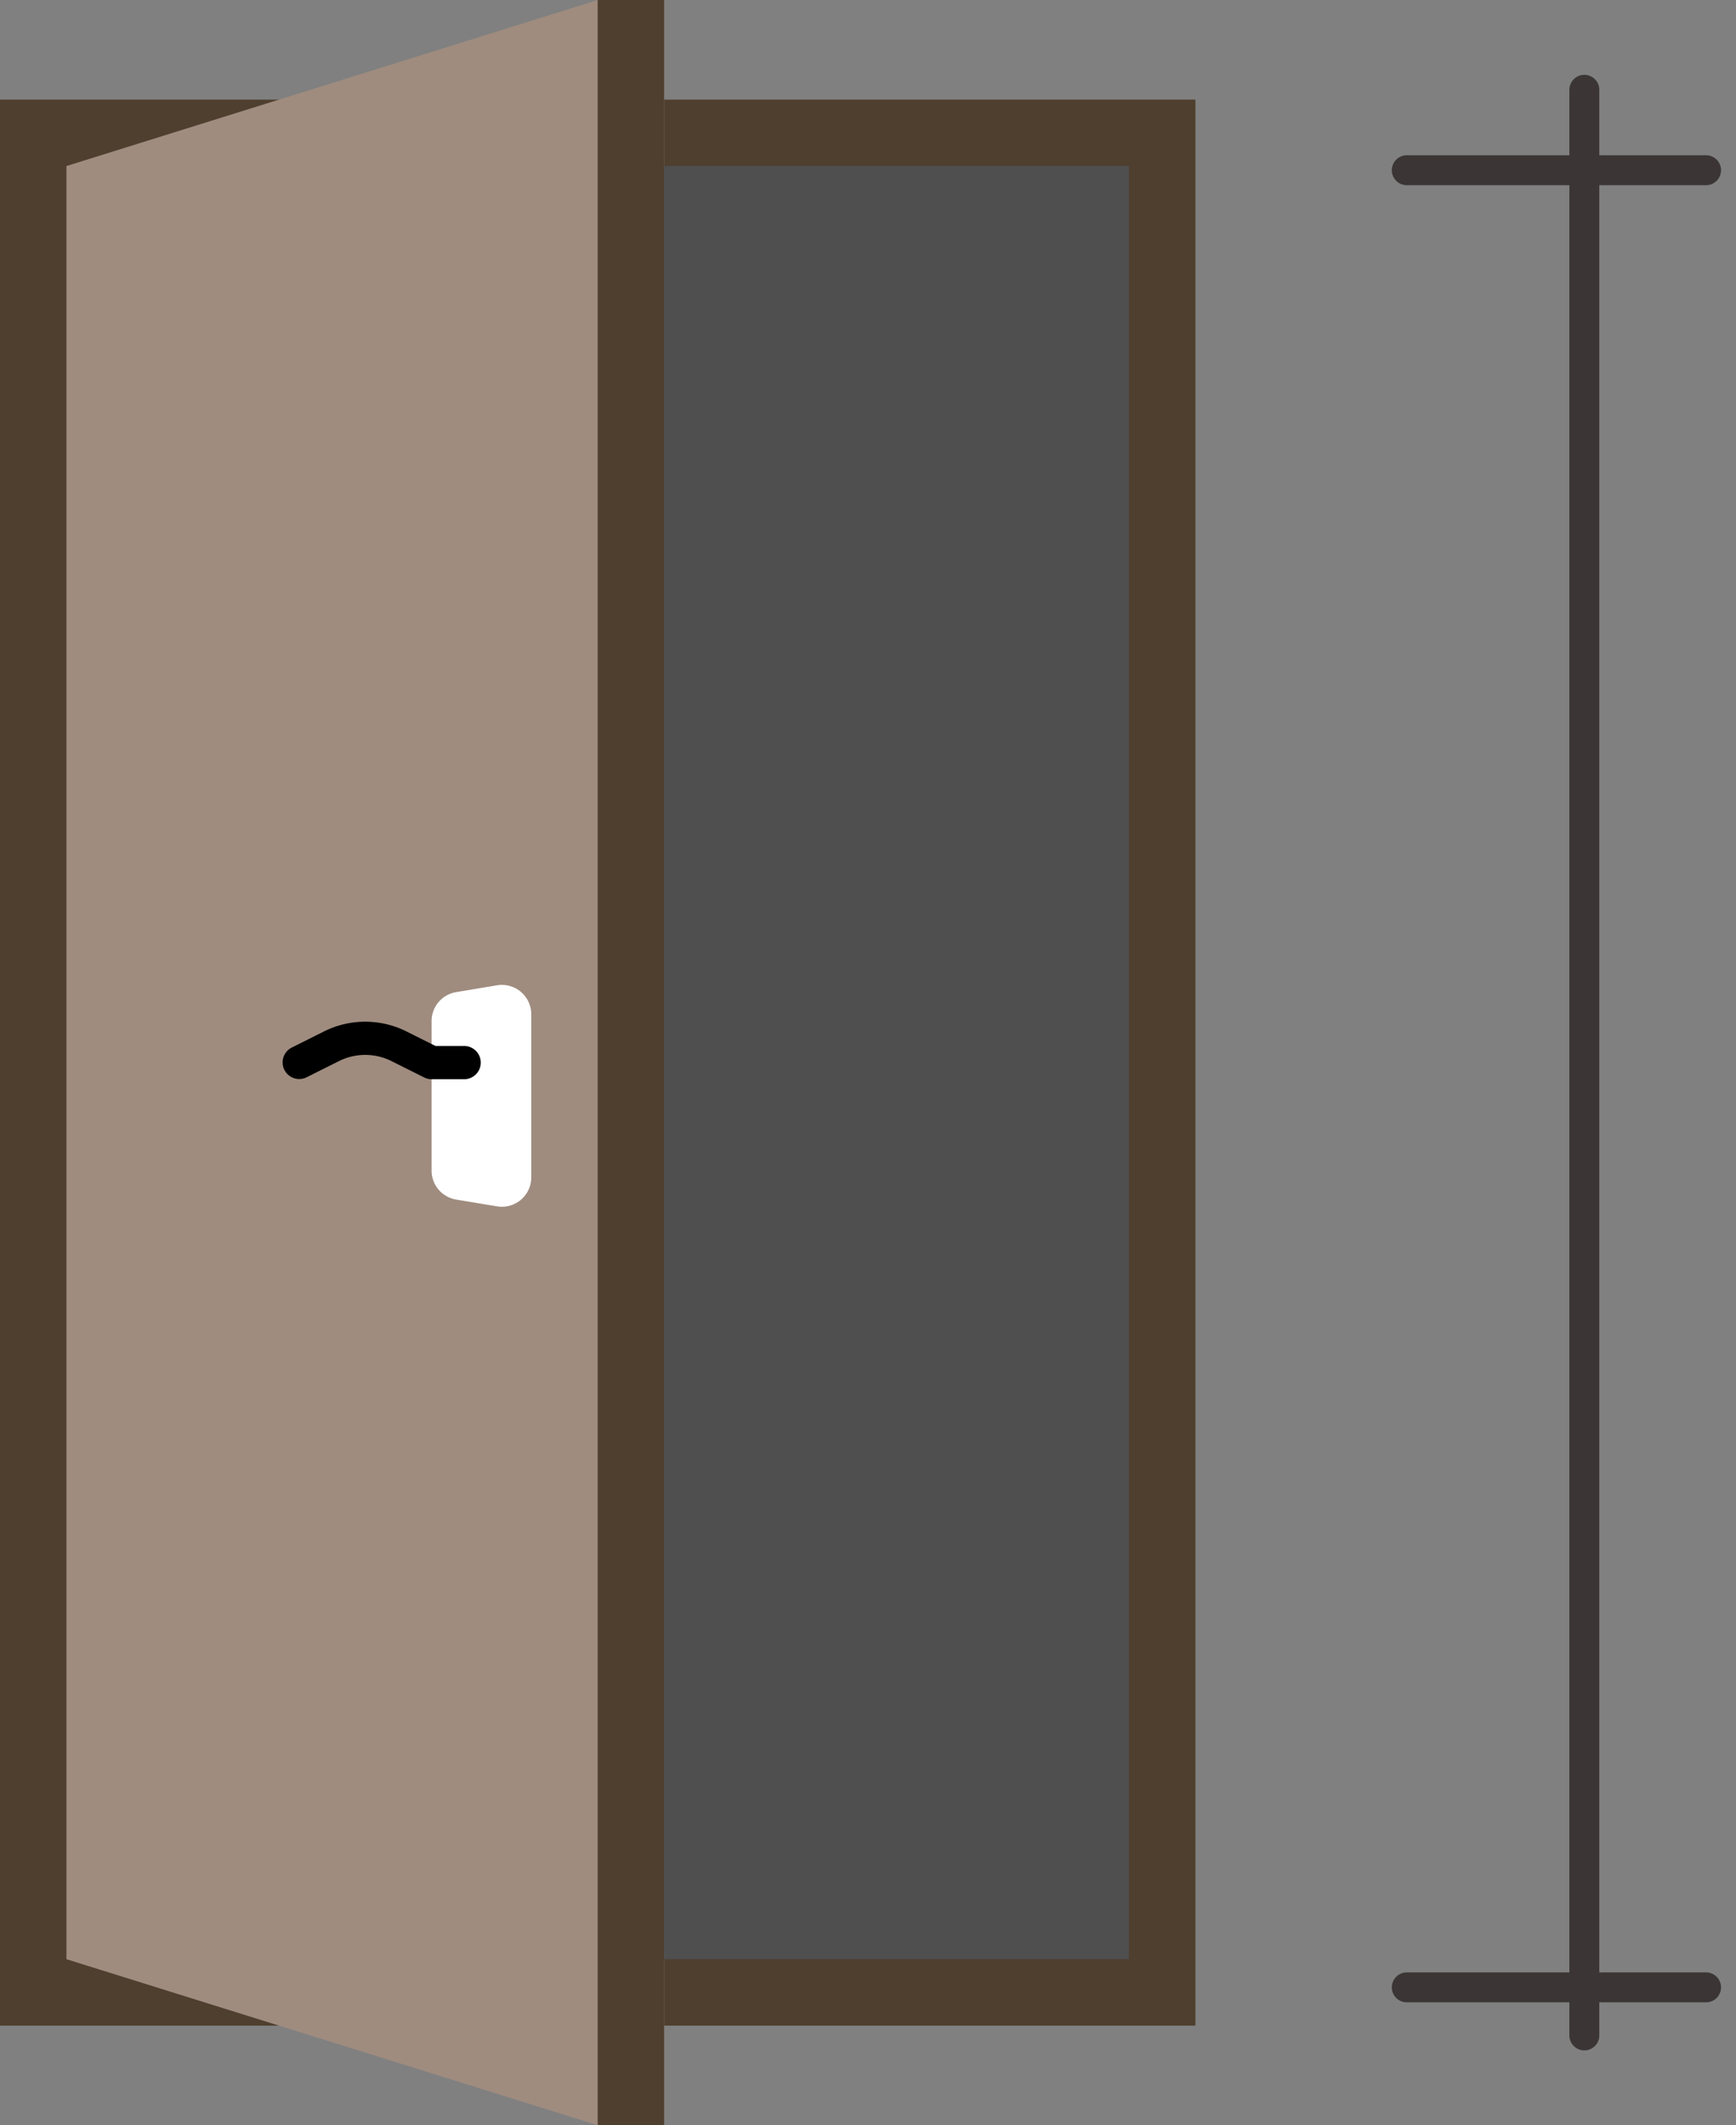 <svg width="58" height="71" fill="none" xmlns="http://www.w3.org/2000/svg"><rect width="100%" height="100%" fill="#808080" stroke="none"/><path d="M0 3.328h39.938v64.344H0V3.328z" fill="#4E3F2E"/><path d="M19.969 71h2.218V0H19.97L2.219 5.547v59.906L19.969 71z" fill="#9F8C7F"/><path d="M16.607 40.302l-1.367-.227a.98.98 0 01-.82-.968v-4.994a.98.98 0 01.82-.968l1.367-.228a.98.98 0 011.142.968v5.45a.98.98 0 01-1.142.967z" fill="#fff"/><path d="M19.97 0h2.219v71h-2.22V0z" fill="#4E3F2E"/><path d="M22.186 5.547h15.532v59.906H22.186V5.547z" fill="#4F4F4F"/><path d="M15.53 34.945h-.978l-.979-.49a3.08 3.08 0 00-2.742 0l-1.096.549a.555.555 0 00.497.992l1.095-.548a1.966 1.966 0 011.75 0l1.096.548a.555.555 0 00.248.058h1.11a.555.555 0 000-1.109z" fill="#000"/><path d="M57 66.394H47M57 5.687H47M52.933 3v65" stroke="#3B3535" stroke-linecap="round"/></svg>